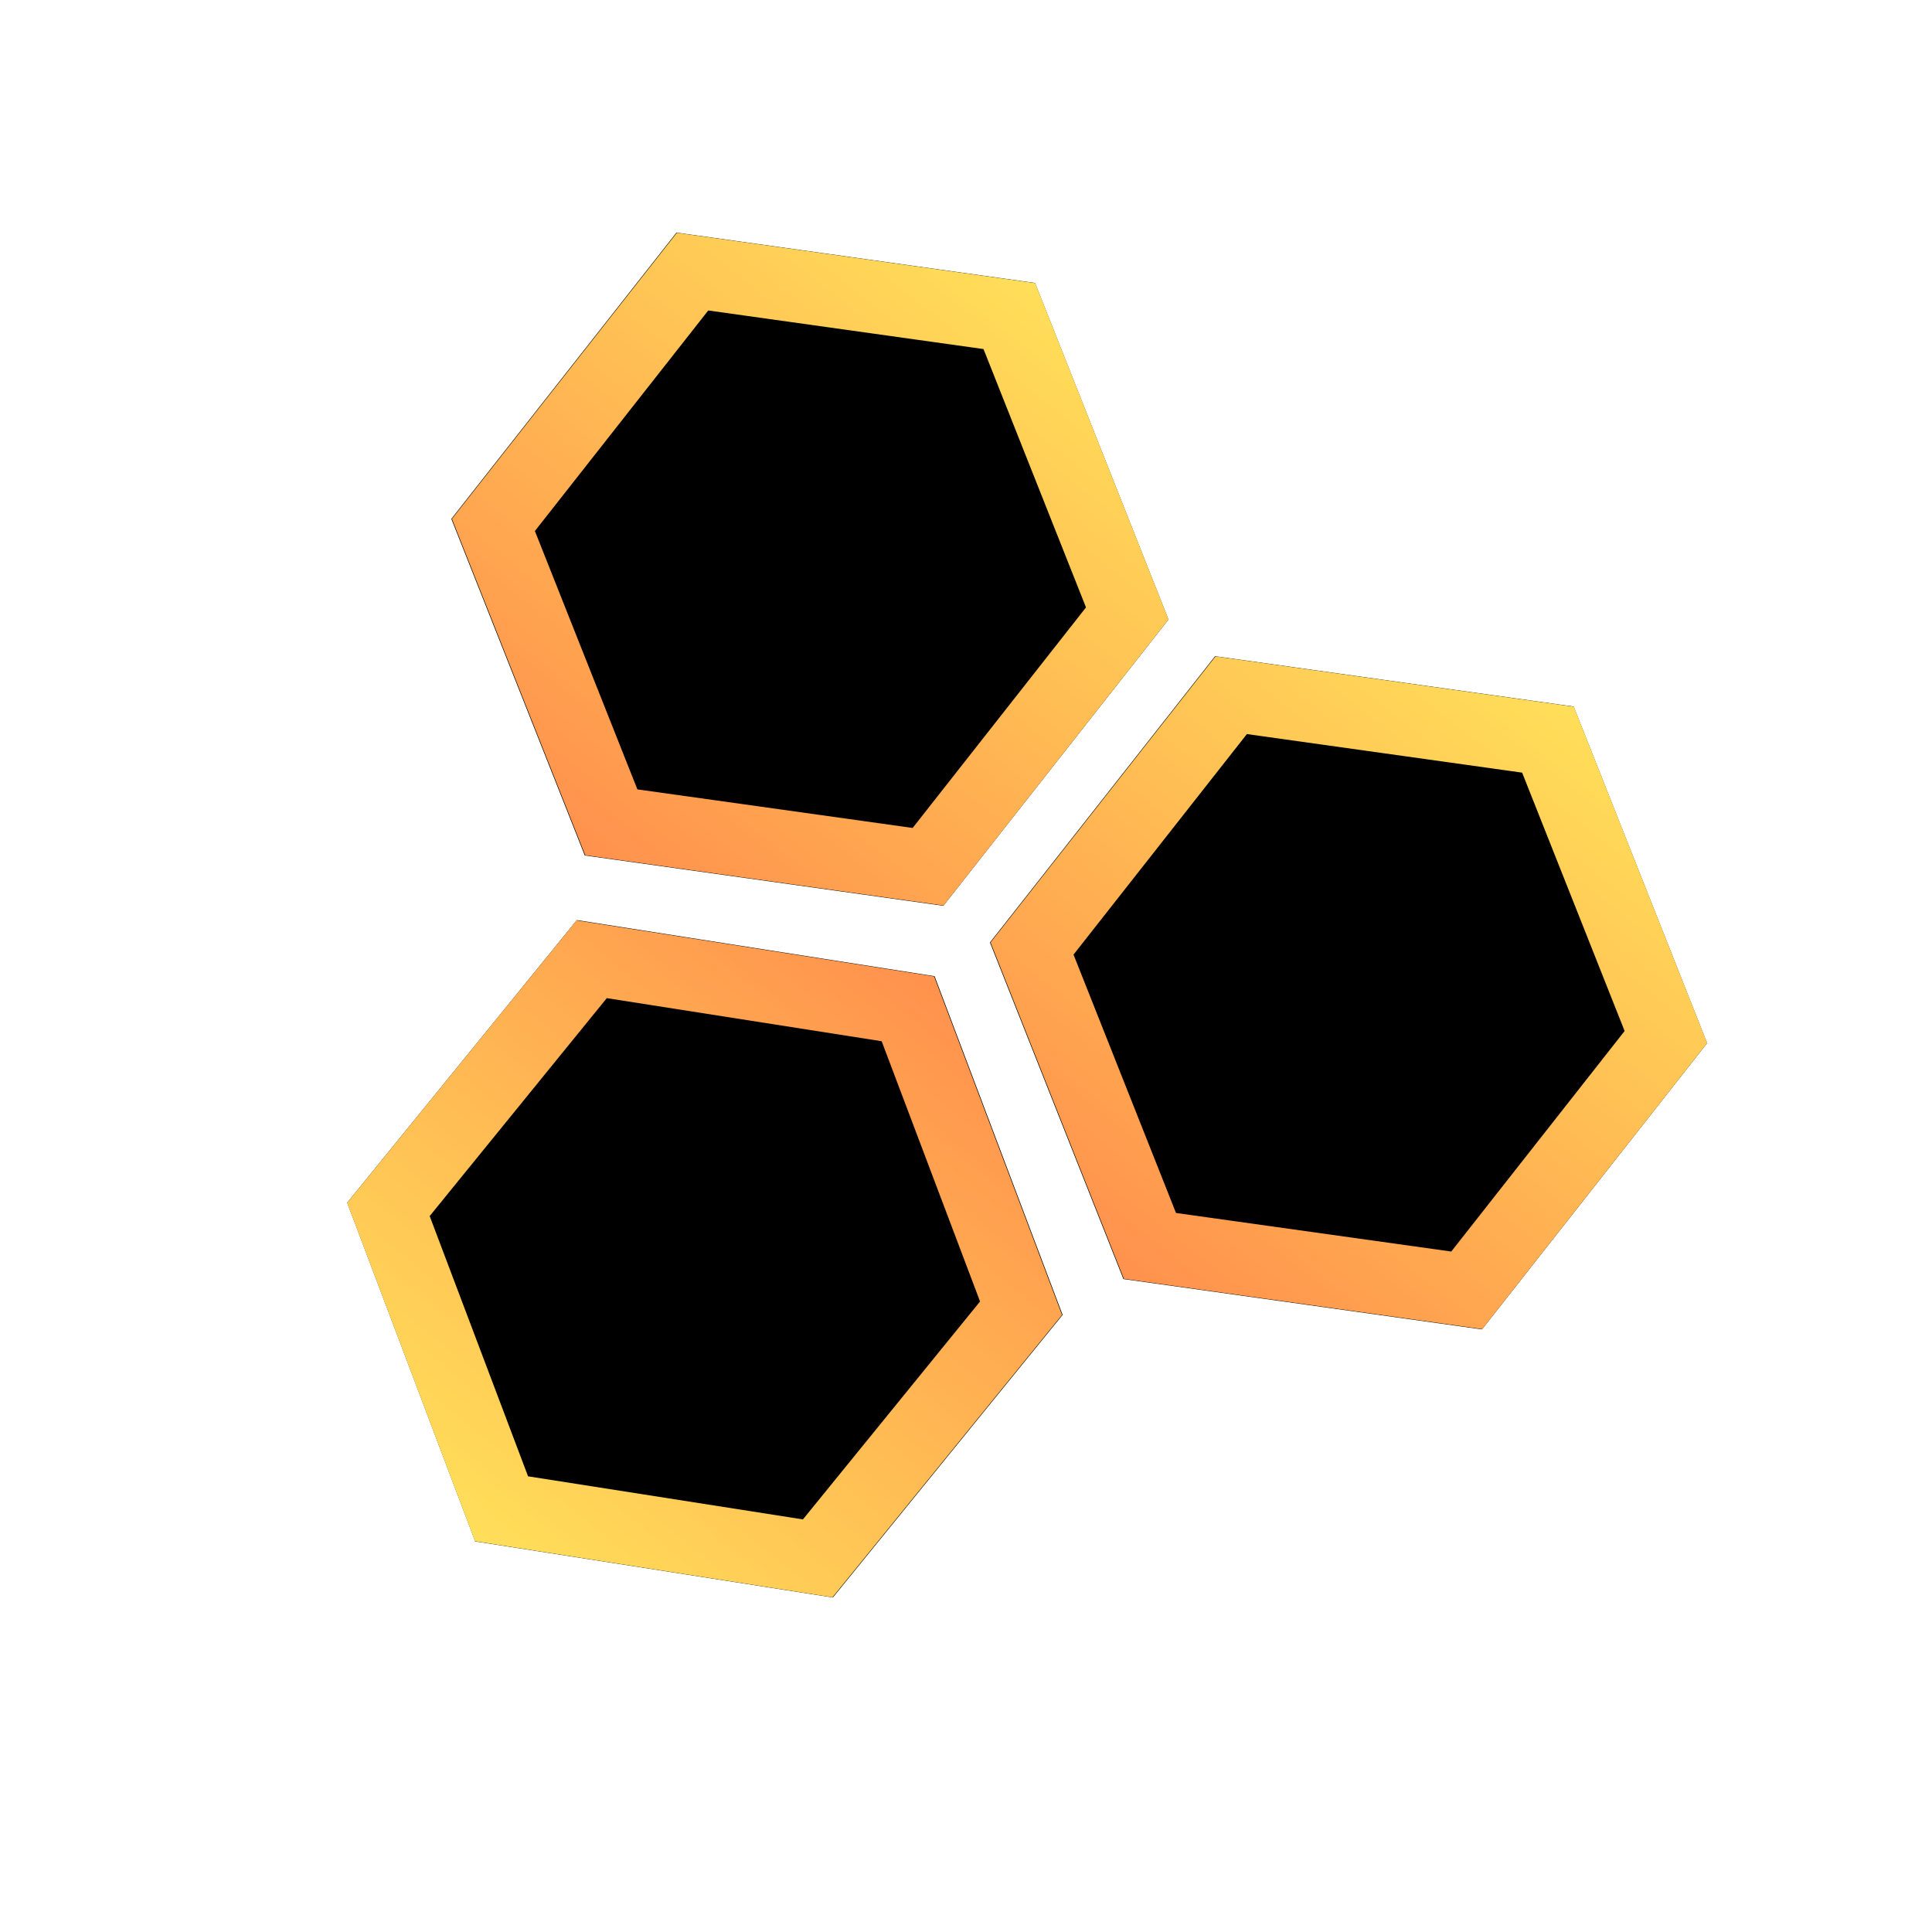 <svg xmlns="http://www.w3.org/2000/svg" xmlns:xlink="http://www.w3.org/1999/xlink" width="800" zoomAndPan="magnify" viewBox="0 0 600 600" height="800" preserveAspectRatio="xMidYMid meet" version="1.2"><defs><clipPath id="71e3f0838e"><path d="M 307 203 L 531 203 L 531 413 L 307 413 Z M 307 203 "/></clipPath><clipPath id="9719e8da7c"><path d="M 565.113 279.504 L 425.234 457.371 L 272.434 337.207 L 412.312 159.34 Z M 565.113 279.504 "/></clipPath><clipPath id="e51ad570a0"><path d="M 348.887 397.223 L 307.441 292.691 L 377.355 203.789 L 488.711 219.422 L 530.156 323.953 L 460.242 412.855 Z M 348.887 397.223 "/></clipPath><clipPath id="ef3a0e60eb"><path d="M 307 203 L 531 203 L 531 413 L 307 413 Z M 307 203 "/></clipPath><clipPath id="010b4a2424"><path d="M 565.113 279.504 L 425.098 457.543 L 272.406 337.465 L 412.422 159.426 Z M 565.113 279.504 "/></clipPath><clipPath id="f56678bf70"><path d="M 565.109 279.508 L 425.383 457.184 L 272.691 337.102 L 412.418 159.43 Z M 565.109 279.508 "/></clipPath><clipPath id="d910e1be6e"><path d="M 349.035 397.145 L 307.625 292.684 L 377.488 203.848 L 488.766 219.469 L 530.176 323.926 L 460.312 412.762 Z M 349.035 397.145 "/></clipPath><linearGradient x1="-10.725" gradientTransform="matrix(4.712,-0,0,4.712,0,0)" y1="27.5" x2="74.725" gradientUnits="userSpaceOnUse" y2="27.5" id="54f2a3f6d3"><stop style="stop-color:#ffde59;stop-opacity:1;" offset="0"/><stop style="stop-color:#ffde59;stop-opacity:1;" offset="0.125"/><stop style="stop-color:#ffde59;stop-opacity:1;" offset="0.133"/><stop style="stop-color:#ffdd59;stop-opacity:1;" offset="0.141"/><stop style="stop-color:#ffdc59;stop-opacity:1;" offset="0.148"/><stop style="stop-color:#ffdb59;stop-opacity:1;" offset="0.156"/><stop style="stop-color:#ffdb58;stop-opacity:1;" offset="0.164"/><stop style="stop-color:#ffda58;stop-opacity:1;" offset="0.172"/><stop style="stop-color:#ffd958;stop-opacity:1;" offset="0.18"/><stop style="stop-color:#ffd858;stop-opacity:1;" offset="0.188"/><stop style="stop-color:#ffd758;stop-opacity:1;" offset="0.195"/><stop style="stop-color:#ffd758;stop-opacity:1;" offset="0.203"/><stop style="stop-color:#ffd658;stop-opacity:1;" offset="0.211"/><stop style="stop-color:#ffd558;stop-opacity:1;" offset="0.219"/><stop style="stop-color:#ffd457;stop-opacity:1;" offset="0.227"/><stop style="stop-color:#ffd357;stop-opacity:1;" offset="0.234"/><stop style="stop-color:#ffd357;stop-opacity:1;" offset="0.242"/><stop style="stop-color:#ffd257;stop-opacity:1;" offset="0.25"/><stop style="stop-color:#ffd157;stop-opacity:1;" offset="0.258"/><stop style="stop-color:#ffd057;stop-opacity:1;" offset="0.266"/><stop style="stop-color:#ffcf57;stop-opacity:1;" offset="0.273"/><stop style="stop-color:#ffce57;stop-opacity:1;" offset="0.281"/><stop style="stop-color:#ffce56;stop-opacity:1;" offset="0.289"/><stop style="stop-color:#ffcd56;stop-opacity:1;" offset="0.297"/><stop style="stop-color:#ffcc56;stop-opacity:1;" offset="0.305"/><stop style="stop-color:#ffcb56;stop-opacity:1;" offset="0.312"/><stop style="stop-color:#ffca56;stop-opacity:1;" offset="0.32"/><stop style="stop-color:#ffca56;stop-opacity:1;" offset="0.328"/><stop style="stop-color:#ffc956;stop-opacity:1;" offset="0.336"/><stop style="stop-color:#ffc856;stop-opacity:1;" offset="0.344"/><stop style="stop-color:#ffc755;stop-opacity:1;" offset="0.352"/><stop style="stop-color:#ffc655;stop-opacity:1;" offset="0.359"/><stop style="stop-color:#ffc655;stop-opacity:1;" offset="0.367"/><stop style="stop-color:#ffc555;stop-opacity:1;" offset="0.375"/><stop style="stop-color:#ffc455;stop-opacity:1;" offset="0.383"/><stop style="stop-color:#ffc355;stop-opacity:1;" offset="0.391"/><stop style="stop-color:#ffc255;stop-opacity:1;" offset="0.398"/><stop style="stop-color:#ffc255;stop-opacity:1;" offset="0.406"/><stop style="stop-color:#ffc154;stop-opacity:1;" offset="0.414"/><stop style="stop-color:#ffc054;stop-opacity:1;" offset="0.422"/><stop style="stop-color:#ffbf54;stop-opacity:1;" offset="0.43"/><stop style="stop-color:#ffbe54;stop-opacity:1;" offset="0.438"/><stop style="stop-color:#ffbe54;stop-opacity:1;" offset="0.445"/><stop style="stop-color:#ffbd54;stop-opacity:1;" offset="0.453"/><stop style="stop-color:#ffbc54;stop-opacity:1;" offset="0.461"/><stop style="stop-color:#ffbb54;stop-opacity:1;" offset="0.469"/><stop style="stop-color:#ffba53;stop-opacity:1;" offset="0.477"/><stop style="stop-color:#ffba53;stop-opacity:1;" offset="0.484"/><stop style="stop-color:#ffb953;stop-opacity:1;" offset="0.492"/><stop style="stop-color:#ffb853;stop-opacity:1;" offset="0.5"/><stop style="stop-color:#ffb753;stop-opacity:1;" offset="0.508"/><stop style="stop-color:#ffb653;stop-opacity:1;" offset="0.516"/><stop style="stop-color:#ffb653;stop-opacity:1;" offset="0.523"/><stop style="stop-color:#ffb553;stop-opacity:1;" offset="0.531"/><stop style="stop-color:#ffb452;stop-opacity:1;" offset="0.539"/><stop style="stop-color:#ffb352;stop-opacity:1;" offset="0.547"/><stop style="stop-color:#ffb252;stop-opacity:1;" offset="0.555"/><stop style="stop-color:#ffb252;stop-opacity:1;" offset="0.562"/><stop style="stop-color:#ffb152;stop-opacity:1;" offset="0.57"/><stop style="stop-color:#ffb052;stop-opacity:1;" offset="0.578"/><stop style="stop-color:#ffaf52;stop-opacity:1;" offset="0.586"/><stop style="stop-color:#ffae52;stop-opacity:1;" offset="0.594"/><stop style="stop-color:#ffae51;stop-opacity:1;" offset="0.602"/><stop style="stop-color:#ffad51;stop-opacity:1;" offset="0.609"/><stop style="stop-color:#ffac51;stop-opacity:1;" offset="0.617"/><stop style="stop-color:#ffab51;stop-opacity:1;" offset="0.625"/><stop style="stop-color:#ffaa51;stop-opacity:1;" offset="0.633"/><stop style="stop-color:#ffaa51;stop-opacity:1;" offset="0.641"/><stop style="stop-color:#ffa951;stop-opacity:1;" offset="0.648"/><stop style="stop-color:#ffa851;stop-opacity:1;" offset="0.656"/><stop style="stop-color:#ffa750;stop-opacity:1;" offset="0.664"/><stop style="stop-color:#ffa650;stop-opacity:1;" offset="0.672"/><stop style="stop-color:#ffa650;stop-opacity:1;" offset="0.68"/><stop style="stop-color:#ffa550;stop-opacity:1;" offset="0.688"/><stop style="stop-color:#ffa450;stop-opacity:1;" offset="0.695"/><stop style="stop-color:#ffa350;stop-opacity:1;" offset="0.703"/><stop style="stop-color:#ffa250;stop-opacity:1;" offset="0.711"/><stop style="stop-color:#ffa250;stop-opacity:1;" offset="0.719"/><stop style="stop-color:#ffa14f;stop-opacity:1;" offset="0.727"/><stop style="stop-color:#ffa04f;stop-opacity:1;" offset="0.734"/><stop style="stop-color:#ff9f4f;stop-opacity:1;" offset="0.742"/><stop style="stop-color:#ff9e4f;stop-opacity:1;" offset="0.75"/><stop style="stop-color:#ff9d4f;stop-opacity:1;" offset="0.758"/><stop style="stop-color:#ff9d4f;stop-opacity:1;" offset="0.766"/><stop style="stop-color:#ff9c4f;stop-opacity:1;" offset="0.773"/><stop style="stop-color:#ff9b4f;stop-opacity:1;" offset="0.781"/><stop style="stop-color:#ff9a4e;stop-opacity:1;" offset="0.789"/><stop style="stop-color:#ff994e;stop-opacity:1;" offset="0.797"/><stop style="stop-color:#ff994e;stop-opacity:1;" offset="0.805"/><stop style="stop-color:#ff984e;stop-opacity:1;" offset="0.812"/><stop style="stop-color:#ff974e;stop-opacity:1;" offset="0.82"/><stop style="stop-color:#ff964e;stop-opacity:1;" offset="0.828"/><stop style="stop-color:#ff954e;stop-opacity:1;" offset="0.836"/><stop style="stop-color:#ff954e;stop-opacity:1;" offset="0.844"/><stop style="stop-color:#ff944d;stop-opacity:1;" offset="0.852"/><stop style="stop-color:#ff934d;stop-opacity:1;" offset="0.859"/><stop style="stop-color:#ff924d;stop-opacity:1;" offset="0.867"/><stop style="stop-color:#ff914d;stop-opacity:1;" offset="0.875"/><stop style="stop-color:#ff914d;stop-opacity:1;" offset="1"/></linearGradient><clipPath id="c1a6d0f0b9"><path d="M 107 285 L 331 285 L 331 497 L 107 497 Z M 107 285 "/></clipPath><clipPath id="95ec26a370"><path d="M 72.156 417.395 L 214.875 241.797 L 365.723 364.402 L 223.004 539.996 Z M 72.156 417.395 "/></clipPath><clipPath id="2ad62b12c5"><path d="M 290.246 303.164 L 330.004 408.348 L 258.668 496.113 L 147.578 478.695 L 107.824 373.508 L 179.156 285.742 Z M 290.246 303.164 "/></clipPath><clipPath id="63d69da5a1"><path d="M 107 285 L 330 285 L 330 497 L 107 497 Z M 107 285 "/></clipPath><clipPath id="bea6749d64"><path d="M 72.156 417.395 L 215.012 241.625 L 365.754 364.145 L 222.895 539.91 Z M 72.156 417.395 "/></clipPath><clipPath id="9ac61bbf51"><path d="M 72.16 417.391 L 214.723 241.984 L 365.465 364.5 L 222.898 539.906 Z M 72.16 417.391 "/></clipPath><clipPath id="4c9c1c6913"><path d="M 290.094 303.242 L 329.824 408.352 L 258.539 496.055 L 147.527 478.648 L 107.801 373.539 L 179.082 285.836 Z M 290.094 303.242 "/></clipPath><linearGradient x1="-10.919" gradientTransform="matrix(4.712,-0,0,4.712,-0,-0)" y1="27.5" x2="74.919" gradientUnits="userSpaceOnUse" y2="27.5" id="6d50148592"><stop style="stop-color:#ffde59;stop-opacity:1;" offset="0"/><stop style="stop-color:#ffde59;stop-opacity:1;" offset="0.125"/><stop style="stop-color:#ffde59;stop-opacity:1;" offset="0.133"/><stop style="stop-color:#ffdd59;stop-opacity:1;" offset="0.141"/><stop style="stop-color:#ffdc59;stop-opacity:1;" offset="0.148"/><stop style="stop-color:#ffdc59;stop-opacity:1;" offset="0.156"/><stop style="stop-color:#ffdb58;stop-opacity:1;" offset="0.164"/><stop style="stop-color:#ffda58;stop-opacity:1;" offset="0.172"/><stop style="stop-color:#ffd958;stop-opacity:1;" offset="0.18"/><stop style="stop-color:#ffd858;stop-opacity:1;" offset="0.188"/><stop style="stop-color:#ffd758;stop-opacity:1;" offset="0.195"/><stop style="stop-color:#ffd758;stop-opacity:1;" offset="0.203"/><stop style="stop-color:#ffd658;stop-opacity:1;" offset="0.211"/><stop style="stop-color:#ffd558;stop-opacity:1;" offset="0.219"/><stop style="stop-color:#ffd457;stop-opacity:1;" offset="0.227"/><stop style="stop-color:#ffd357;stop-opacity:1;" offset="0.234"/><stop style="stop-color:#ffd357;stop-opacity:1;" offset="0.242"/><stop style="stop-color:#ffd257;stop-opacity:1;" offset="0.25"/><stop style="stop-color:#ffd157;stop-opacity:1;" offset="0.258"/><stop style="stop-color:#ffd057;stop-opacity:1;" offset="0.266"/><stop style="stop-color:#ffcf57;stop-opacity:1;" offset="0.273"/><stop style="stop-color:#ffcf57;stop-opacity:1;" offset="0.281"/><stop style="stop-color:#ffce56;stop-opacity:1;" offset="0.289"/><stop style="stop-color:#ffcd56;stop-opacity:1;" offset="0.297"/><stop style="stop-color:#ffcc56;stop-opacity:1;" offset="0.305"/><stop style="stop-color:#ffcb56;stop-opacity:1;" offset="0.312"/><stop style="stop-color:#ffcb56;stop-opacity:1;" offset="0.32"/><stop style="stop-color:#ffca56;stop-opacity:1;" offset="0.328"/><stop style="stop-color:#ffc956;stop-opacity:1;" offset="0.336"/><stop style="stop-color:#ffc856;stop-opacity:1;" offset="0.344"/><stop style="stop-color:#ffc755;stop-opacity:1;" offset="0.352"/><stop style="stop-color:#ffc755;stop-opacity:1;" offset="0.359"/><stop style="stop-color:#ffc655;stop-opacity:1;" offset="0.367"/><stop style="stop-color:#ffc555;stop-opacity:1;" offset="0.375"/><stop style="stop-color:#ffc455;stop-opacity:1;" offset="0.383"/><stop style="stop-color:#ffc355;stop-opacity:1;" offset="0.391"/><stop style="stop-color:#ffc255;stop-opacity:1;" offset="0.398"/><stop style="stop-color:#ffc255;stop-opacity:1;" offset="0.406"/><stop style="stop-color:#ffc154;stop-opacity:1;" offset="0.414"/><stop style="stop-color:#ffc054;stop-opacity:1;" offset="0.422"/><stop style="stop-color:#ffbf54;stop-opacity:1;" offset="0.43"/><stop style="stop-color:#ffbe54;stop-opacity:1;" offset="0.438"/><stop style="stop-color:#ffbe54;stop-opacity:1;" offset="0.445"/><stop style="stop-color:#ffbd54;stop-opacity:1;" offset="0.453"/><stop style="stop-color:#ffbc54;stop-opacity:1;" offset="0.461"/><stop style="stop-color:#ffbb54;stop-opacity:1;" offset="0.469"/><stop style="stop-color:#ffba53;stop-opacity:1;" offset="0.477"/><stop style="stop-color:#ffba53;stop-opacity:1;" offset="0.484"/><stop style="stop-color:#ffb953;stop-opacity:1;" offset="0.492"/><stop style="stop-color:#ffb853;stop-opacity:1;" offset="0.5"/><stop style="stop-color:#ffb753;stop-opacity:1;" offset="0.508"/><stop style="stop-color:#ffb653;stop-opacity:1;" offset="0.516"/><stop style="stop-color:#ffb653;stop-opacity:1;" offset="0.523"/><stop style="stop-color:#ffb553;stop-opacity:1;" offset="0.531"/><stop style="stop-color:#ffb452;stop-opacity:1;" offset="0.539"/><stop style="stop-color:#ffb352;stop-opacity:1;" offset="0.547"/><stop style="stop-color:#ffb252;stop-opacity:1;" offset="0.555"/><stop style="stop-color:#ffb252;stop-opacity:1;" offset="0.562"/><stop style="stop-color:#ffb152;stop-opacity:1;" offset="0.57"/><stop style="stop-color:#ffb052;stop-opacity:1;" offset="0.578"/><stop style="stop-color:#ffaf52;stop-opacity:1;" offset="0.586"/><stop style="stop-color:#ffae52;stop-opacity:1;" offset="0.594"/><stop style="stop-color:#ffae51;stop-opacity:1;" offset="0.602"/><stop style="stop-color:#ffad51;stop-opacity:1;" offset="0.609"/><stop style="stop-color:#ffac51;stop-opacity:1;" offset="0.617"/><stop style="stop-color:#ffab51;stop-opacity:1;" offset="0.625"/><stop style="stop-color:#ffaa51;stop-opacity:1;" offset="0.633"/><stop style="stop-color:#ffa951;stop-opacity:1;" offset="0.641"/><stop style="stop-color:#ffa951;stop-opacity:1;" offset="0.648"/><stop style="stop-color:#ffa851;stop-opacity:1;" offset="0.656"/><stop style="stop-color:#ffa750;stop-opacity:1;" offset="0.664"/><stop style="stop-color:#ffa650;stop-opacity:1;" offset="0.672"/><stop style="stop-color:#ffa550;stop-opacity:1;" offset="0.68"/><stop style="stop-color:#ffa550;stop-opacity:1;" offset="0.688"/><stop style="stop-color:#ffa450;stop-opacity:1;" offset="0.695"/><stop style="stop-color:#ffa350;stop-opacity:1;" offset="0.703"/><stop style="stop-color:#ffa250;stop-opacity:1;" offset="0.711"/><stop style="stop-color:#ffa150;stop-opacity:1;" offset="0.719"/><stop style="stop-color:#ffa14f;stop-opacity:1;" offset="0.727"/><stop style="stop-color:#ffa04f;stop-opacity:1;" offset="0.734"/><stop style="stop-color:#ff9f4f;stop-opacity:1;" offset="0.742"/><stop style="stop-color:#ff9e4f;stop-opacity:1;" offset="0.75"/><stop style="stop-color:#ff9d4f;stop-opacity:1;" offset="0.758"/><stop style="stop-color:#ff9d4f;stop-opacity:1;" offset="0.766"/><stop style="stop-color:#ff9c4f;stop-opacity:1;" offset="0.773"/><stop style="stop-color:#ff9b4f;stop-opacity:1;" offset="0.781"/><stop style="stop-color:#ff9a4e;stop-opacity:1;" offset="0.789"/><stop style="stop-color:#ff994e;stop-opacity:1;" offset="0.797"/><stop style="stop-color:#ff994e;stop-opacity:1;" offset="0.805"/><stop style="stop-color:#ff984e;stop-opacity:1;" offset="0.812"/><stop style="stop-color:#ff974e;stop-opacity:1;" offset="0.82"/><stop style="stop-color:#ff964e;stop-opacity:1;" offset="0.828"/><stop style="stop-color:#ff954e;stop-opacity:1;" offset="0.836"/><stop style="stop-color:#ff944e;stop-opacity:1;" offset="0.844"/><stop style="stop-color:#ff944d;stop-opacity:1;" offset="0.852"/><stop style="stop-color:#ff934d;stop-opacity:1;" offset="0.859"/><stop style="stop-color:#ff924d;stop-opacity:1;" offset="0.867"/><stop style="stop-color:#ff914d;stop-opacity:1;" offset="0.875"/><stop style="stop-color:#ff914d;stop-opacity:1;" offset="1"/></linearGradient><clipPath id="54fa6894d3"><path d="M 140 72 L 363 72 L 363 282 L 140 282 Z M 140 72 "/></clipPath><clipPath id="ab83705b4f"><path d="M 397.836 147.953 L 257.957 325.82 L 105.16 205.656 L 245.039 27.789 Z M 397.836 147.953 "/></clipPath><clipPath id="5e5bac0b97"><path d="M 181.609 265.672 L 140.168 161.141 L 210.082 72.238 L 321.438 87.871 L 362.879 192.402 L 292.965 281.305 Z M 181.609 265.672 "/></clipPath><clipPath id="938bab033d"><path d="M 140 72 L 363 72 L 363 282 L 140 282 Z M 140 72 "/></clipPath><clipPath id="93c94f9e3b"><path d="M 397.836 147.953 L 257.82 325.992 L 105.133 205.914 L 245.148 27.875 Z M 397.836 147.953 "/></clipPath><clipPath id="a4e538c4c9"><path d="M 397.832 147.957 L 258.105 325.633 L 105.414 205.555 L 245.145 27.879 Z M 397.832 147.957 "/></clipPath><clipPath id="0882616f8e"><path d="M 181.762 265.594 L 140.348 161.137 L 210.211 72.297 L 321.488 87.918 L 362.902 192.375 L 293.039 281.215 Z M 181.762 265.594 "/></clipPath><linearGradient x1="-10.725" gradientTransform="matrix(4.712,-0,0,4.712,0,-0)" y1="27.5" x2="74.725" gradientUnits="userSpaceOnUse" y2="27.5" id="1be55738df"><stop style="stop-color:#ffde59;stop-opacity:1;" offset="0"/><stop style="stop-color:#ffde59;stop-opacity:1;" offset="0.125"/><stop style="stop-color:#ffde59;stop-opacity:1;" offset="0.133"/><stop style="stop-color:#ffdd59;stop-opacity:1;" offset="0.141"/><stop style="stop-color:#ffdc59;stop-opacity:1;" offset="0.148"/><stop style="stop-color:#ffdb59;stop-opacity:1;" offset="0.156"/><stop style="stop-color:#ffdb58;stop-opacity:1;" offset="0.164"/><stop style="stop-color:#ffda58;stop-opacity:1;" offset="0.172"/><stop style="stop-color:#ffd958;stop-opacity:1;" offset="0.18"/><stop style="stop-color:#ffd858;stop-opacity:1;" offset="0.188"/><stop style="stop-color:#ffd758;stop-opacity:1;" offset="0.195"/><stop style="stop-color:#ffd758;stop-opacity:1;" offset="0.203"/><stop style="stop-color:#ffd658;stop-opacity:1;" offset="0.211"/><stop style="stop-color:#ffd558;stop-opacity:1;" offset="0.219"/><stop style="stop-color:#ffd457;stop-opacity:1;" offset="0.227"/><stop style="stop-color:#ffd357;stop-opacity:1;" offset="0.234"/><stop style="stop-color:#ffd357;stop-opacity:1;" offset="0.242"/><stop style="stop-color:#ffd257;stop-opacity:1;" offset="0.25"/><stop style="stop-color:#ffd157;stop-opacity:1;" offset="0.258"/><stop style="stop-color:#ffd057;stop-opacity:1;" offset="0.266"/><stop style="stop-color:#ffcf57;stop-opacity:1;" offset="0.273"/><stop style="stop-color:#ffce57;stop-opacity:1;" offset="0.281"/><stop style="stop-color:#ffce56;stop-opacity:1;" offset="0.289"/><stop style="stop-color:#ffcd56;stop-opacity:1;" offset="0.297"/><stop style="stop-color:#ffcc56;stop-opacity:1;" offset="0.305"/><stop style="stop-color:#ffcb56;stop-opacity:1;" offset="0.312"/><stop style="stop-color:#ffca56;stop-opacity:1;" offset="0.32"/><stop style="stop-color:#ffca56;stop-opacity:1;" offset="0.328"/><stop style="stop-color:#ffc956;stop-opacity:1;" offset="0.336"/><stop style="stop-color:#ffc856;stop-opacity:1;" offset="0.344"/><stop style="stop-color:#ffc755;stop-opacity:1;" offset="0.352"/><stop style="stop-color:#ffc655;stop-opacity:1;" offset="0.359"/><stop style="stop-color:#ffc655;stop-opacity:1;" offset="0.367"/><stop style="stop-color:#ffc555;stop-opacity:1;" offset="0.375"/><stop style="stop-color:#ffc455;stop-opacity:1;" offset="0.383"/><stop style="stop-color:#ffc355;stop-opacity:1;" offset="0.391"/><stop style="stop-color:#ffc255;stop-opacity:1;" offset="0.398"/><stop style="stop-color:#ffc255;stop-opacity:1;" offset="0.406"/><stop style="stop-color:#ffc154;stop-opacity:1;" offset="0.414"/><stop style="stop-color:#ffc054;stop-opacity:1;" offset="0.422"/><stop style="stop-color:#ffbf54;stop-opacity:1;" offset="0.43"/><stop style="stop-color:#ffbe54;stop-opacity:1;" offset="0.438"/><stop style="stop-color:#ffbe54;stop-opacity:1;" offset="0.445"/><stop style="stop-color:#ffbd54;stop-opacity:1;" offset="0.453"/><stop style="stop-color:#ffbc54;stop-opacity:1;" offset="0.461"/><stop style="stop-color:#ffbb54;stop-opacity:1;" offset="0.469"/><stop style="stop-color:#ffba53;stop-opacity:1;" offset="0.477"/><stop style="stop-color:#ffba53;stop-opacity:1;" offset="0.484"/><stop style="stop-color:#ffb953;stop-opacity:1;" offset="0.492"/><stop style="stop-color:#ffb853;stop-opacity:1;" offset="0.5"/><stop style="stop-color:#ffb753;stop-opacity:1;" offset="0.508"/><stop style="stop-color:#ffb653;stop-opacity:1;" offset="0.516"/><stop style="stop-color:#ffb653;stop-opacity:1;" offset="0.523"/><stop style="stop-color:#ffb553;stop-opacity:1;" offset="0.531"/><stop style="stop-color:#ffb452;stop-opacity:1;" offset="0.539"/><stop style="stop-color:#ffb352;stop-opacity:1;" offset="0.547"/><stop style="stop-color:#ffb252;stop-opacity:1;" offset="0.555"/><stop style="stop-color:#ffb252;stop-opacity:1;" offset="0.562"/><stop style="stop-color:#ffb152;stop-opacity:1;" offset="0.57"/><stop style="stop-color:#ffb052;stop-opacity:1;" offset="0.578"/><stop style="stop-color:#ffaf52;stop-opacity:1;" offset="0.586"/><stop style="stop-color:#ffae52;stop-opacity:1;" offset="0.594"/><stop style="stop-color:#ffae51;stop-opacity:1;" offset="0.602"/><stop style="stop-color:#ffad51;stop-opacity:1;" offset="0.609"/><stop style="stop-color:#ffac51;stop-opacity:1;" offset="0.617"/><stop style="stop-color:#ffab51;stop-opacity:1;" offset="0.625"/><stop style="stop-color:#ffaa51;stop-opacity:1;" offset="0.633"/><stop style="stop-color:#ffaa51;stop-opacity:1;" offset="0.641"/><stop style="stop-color:#ffa951;stop-opacity:1;" offset="0.648"/><stop style="stop-color:#ffa851;stop-opacity:1;" offset="0.656"/><stop style="stop-color:#ffa750;stop-opacity:1;" offset="0.664"/><stop style="stop-color:#ffa650;stop-opacity:1;" offset="0.672"/><stop style="stop-color:#ffa650;stop-opacity:1;" offset="0.68"/><stop style="stop-color:#ffa550;stop-opacity:1;" offset="0.688"/><stop style="stop-color:#ffa450;stop-opacity:1;" offset="0.695"/><stop style="stop-color:#ffa350;stop-opacity:1;" offset="0.703"/><stop style="stop-color:#ffa250;stop-opacity:1;" offset="0.711"/><stop style="stop-color:#ffa250;stop-opacity:1;" offset="0.719"/><stop style="stop-color:#ffa14f;stop-opacity:1;" offset="0.727"/><stop style="stop-color:#ffa04f;stop-opacity:1;" offset="0.734"/><stop style="stop-color:#ff9f4f;stop-opacity:1;" offset="0.742"/><stop style="stop-color:#ff9e4f;stop-opacity:1;" offset="0.75"/><stop style="stop-color:#ff9d4f;stop-opacity:1;" offset="0.758"/><stop style="stop-color:#ff9d4f;stop-opacity:1;" offset="0.766"/><stop style="stop-color:#ff9c4f;stop-opacity:1;" offset="0.773"/><stop style="stop-color:#ff9b4f;stop-opacity:1;" offset="0.781"/><stop style="stop-color:#ff9a4e;stop-opacity:1;" offset="0.789"/><stop style="stop-color:#ff994e;stop-opacity:1;" offset="0.797"/><stop style="stop-color:#ff994e;stop-opacity:1;" offset="0.805"/><stop style="stop-color:#ff984e;stop-opacity:1;" offset="0.812"/><stop style="stop-color:#ff974e;stop-opacity:1;" offset="0.82"/><stop style="stop-color:#ff964e;stop-opacity:1;" offset="0.828"/><stop style="stop-color:#ff954e;stop-opacity:1;" offset="0.836"/><stop style="stop-color:#ff954e;stop-opacity:1;" offset="0.844"/><stop style="stop-color:#ff944d;stop-opacity:1;" offset="0.852"/><stop style="stop-color:#ff934d;stop-opacity:1;" offset="0.859"/><stop style="stop-color:#ff924d;stop-opacity:1;" offset="0.867"/><stop style="stop-color:#ff914d;stop-opacity:1;" offset="0.875"/><stop style="stop-color:#ff914d;stop-opacity:1;" offset="1"/></linearGradient></defs><g id="00ba561772"><g clip-rule="nonzero" clip-path="url(#71e3f0838e)"><g clip-rule="nonzero" clip-path="url(#9719e8da7c)"><g clip-rule="nonzero" clip-path="url(#e51ad570a0)"><path style=" stroke:none;fill-rule:nonzero;fill:#000000;fill-opacity:1;" d="M 565.113 279.504 L 425.234 457.371 L 272.434 337.207 L 412.312 159.34 Z M 565.113 279.504 "/></g></g></g><g clip-rule="nonzero" clip-path="url(#ef3a0e60eb)"><g clip-rule="nonzero" clip-path="url(#010b4a2424)"><g clip-rule="nonzero" clip-path="url(#f56678bf70)"><g clip-rule="nonzero" clip-path="url(#d910e1be6e)"><path style="fill:none;stroke-width:60;stroke-linecap:butt;stroke-linejoin:miter;stroke:url(#54f2a3f6d3);stroke-miterlimit:4;" d="M 301.585 129.586 L 226.184 259.171 L 75.396 259.171 L 0 129.584 L 75.397 0.002 L 226.185 0.002 Z M 301.585 129.586 " transform="matrix(-0.463,0.589,-0.589,-0.463,565.109,279.507)"/></g></g></g></g><g clip-rule="nonzero" clip-path="url(#c1a6d0f0b9)"><g clip-rule="nonzero" clip-path="url(#95ec26a370)"><g clip-rule="nonzero" clip-path="url(#2ad62b12c5)"><path style=" stroke:none;fill-rule:nonzero;fill:#000000;fill-opacity:1;" d="M 72.156 417.395 L 214.875 241.797 L 365.723 364.402 L 223.004 539.996 Z M 72.156 417.395 "/></g></g></g><g clip-rule="nonzero" clip-path="url(#63d69da5a1)"><g clip-rule="nonzero" clip-path="url(#bea6749d64)"><g clip-rule="nonzero" clip-path="url(#9ac61bbf51)"><g clip-rule="nonzero" clip-path="url(#4c9c1c6913)"><path style="fill:none;stroke-width:60;stroke-linecap:butt;stroke-linejoin:miter;stroke:url(#6d50148592);stroke-miterlimit:4;" d="M 301.581 129.587 L 226.188 259.174 L 75.395 259.171 L -0.001 129.585 L 75.395 0.002 L 226.184 0.001 Z M 301.581 129.587 " transform="matrix(0.473,-0.582,0.582,0.473,72.158,417.389)"/></g></g></g></g><g clip-rule="nonzero" clip-path="url(#54fa6894d3)"><g clip-rule="nonzero" clip-path="url(#ab83705b4f)"><g clip-rule="nonzero" clip-path="url(#5e5bac0b97)"><path style=" stroke:none;fill-rule:nonzero;fill:#000000;fill-opacity:1;" d="M 397.836 147.953 L 257.957 325.82 L 105.16 205.656 L 245.039 27.789 Z M 397.836 147.953 "/></g></g></g><g clip-rule="nonzero" clip-path="url(#938bab033d)"><g clip-rule="nonzero" clip-path="url(#93c94f9e3b)"><g clip-rule="nonzero" clip-path="url(#a4e538c4c9)"><g clip-rule="nonzero" clip-path="url(#0882616f8e)"><path style="fill:none;stroke-width:60;stroke-linecap:butt;stroke-linejoin:miter;stroke:url(#1be55738df);stroke-miterlimit:4;" d="M 301.581 129.584 L 226.188 259.171 L 75.396 259.173 L 0 129.586 L 75.394 0 L 226.186 -0.003 Z M 301.581 129.584 " transform="matrix(-0.463,0.589,-0.589,-0.463,397.833,147.957)"/></g></g></g></g></g></svg>